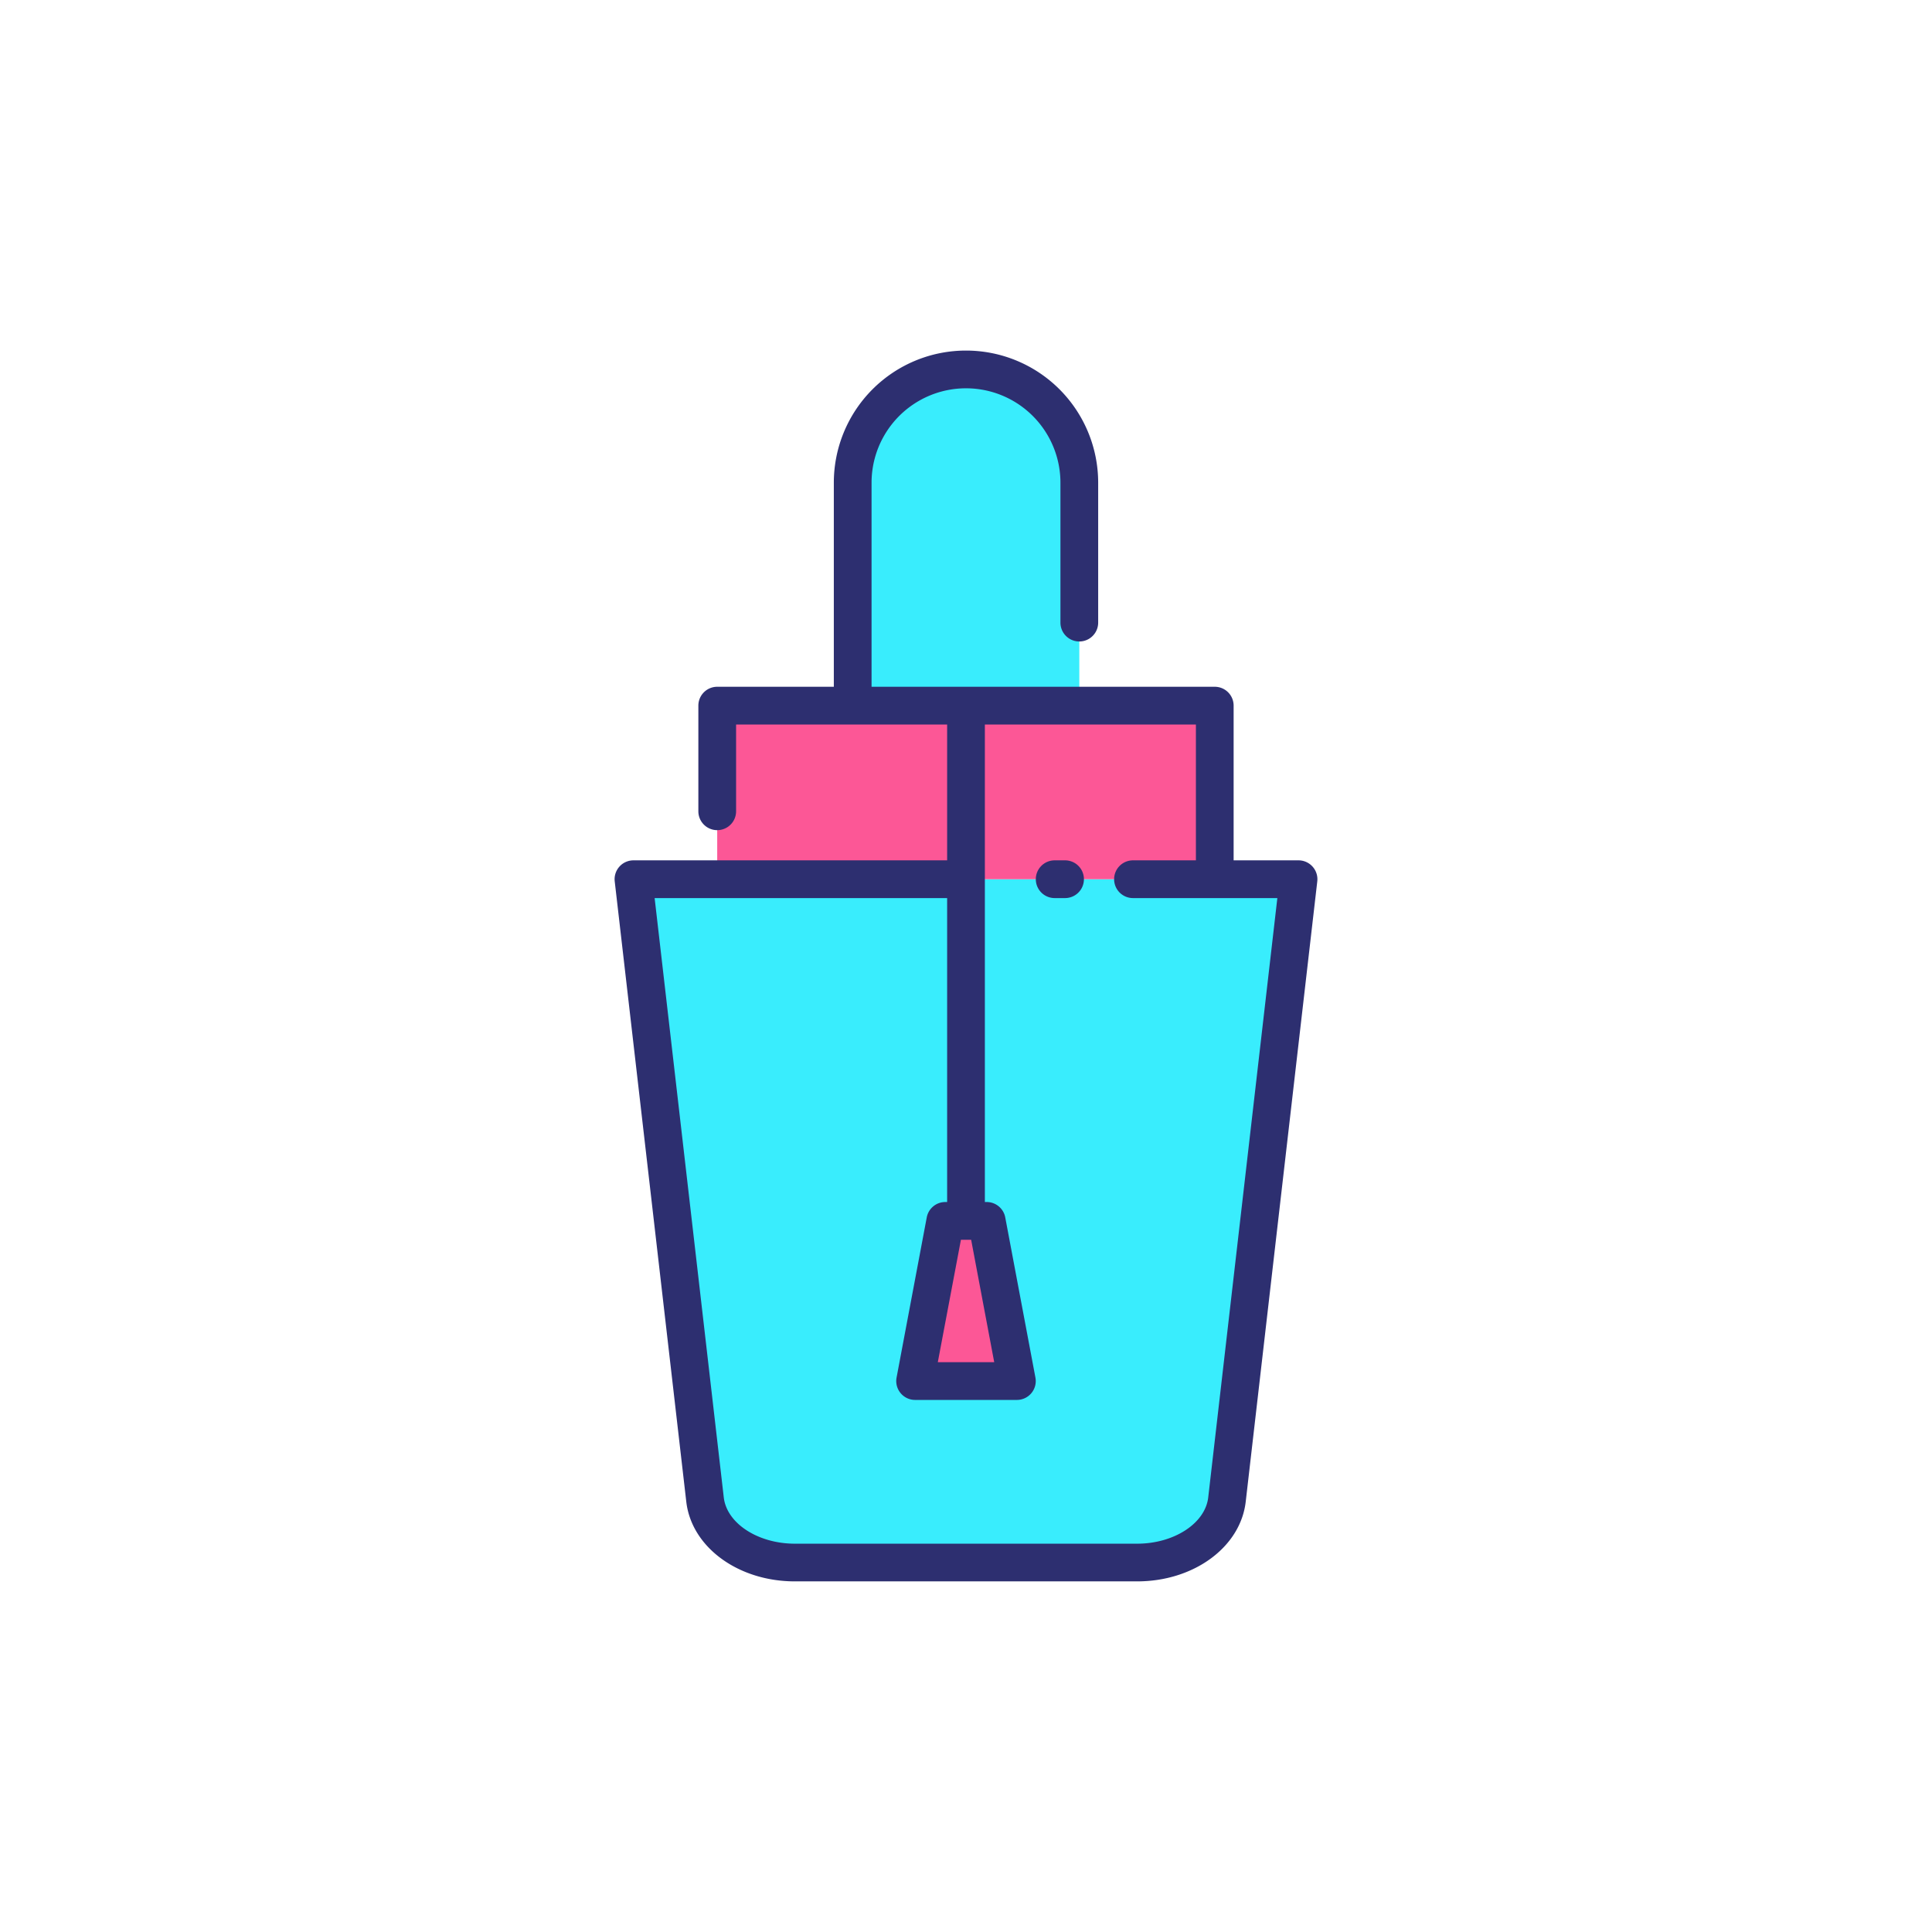 <svg xmlns="http://www.w3.org/2000/svg" data-name="Layer 1" viewBox="0 0 128 128"><path fill="#39edfd" d="M75.342 103.523H52.658c-3.094 0-5.676-1.81-5.948-4.171l-4.741-41.1h44.062l-4.741 41.1c-.272 2.361-2.854 4.171-5.948 4.171z"/><path fill="#fc5796" d="M47.517 46.75h32.965v11.5H47.517z"/><path fill="#39edfd" d="M64 24.477a7.507 7.507 0 00-7.507 7.507V46.75h15.014V31.984A7.507 7.507 0 0064 24.477z"/><path fill="#fc5796" d="M67.375 91.5h-6.75l2-10.613h2.75l2 10.613z"/><path fill="#2d2f70" d="M70.563 57h-.688a1.25 1.25 0 000 2.5h.688a1.25 1.25 0 000-2.5z"/><path fill="#2d2f70" d="M86.964 57.419a1.25 1.25 0 00-.933-.419h-4.3V46.75a1.25 1.25 0 00-1.25-1.25H57.743V31.983a6.257 6.257 0 1112.514 0v9.267a1.25 1.25 0 102.5 0v-9.267a8.757 8.757 0 10-17.514 0V45.5h-7.725a1.25 1.25 0 00-1.25 1.25v7a1.25 1.25 0 102.5 0V48H62.75v9H41.969a1.25 1.25 0 00-1.242 1.393l4.741 41.1c.347 3.009 3.437 5.277 7.19 5.277h22.684c3.752 0 6.843-2.268 7.19-5.277l4.741-41.1a1.248 1.248 0 00-.309-.974zm-23.3 24.718h.677l1.529 8.113h-3.738zm16.384 17.072c-.2 1.719-2.265 3.064-4.706 3.064H52.658c-2.441 0-4.508-1.346-4.706-3.064L43.371 59.5H62.75v20.137h-.125a1.25 1.25 0 00-1.225 1.018l-2 10.613a1.25 1.25 0 001.229 1.481h6.75a1.25 1.25 0 001.221-1.48l-2-10.613a1.25 1.25 0 00-1.228-1.019h-.122V48h13.982v9h-4.169a1.25 1.25 0 000 2.5h9.565z"/></svg>